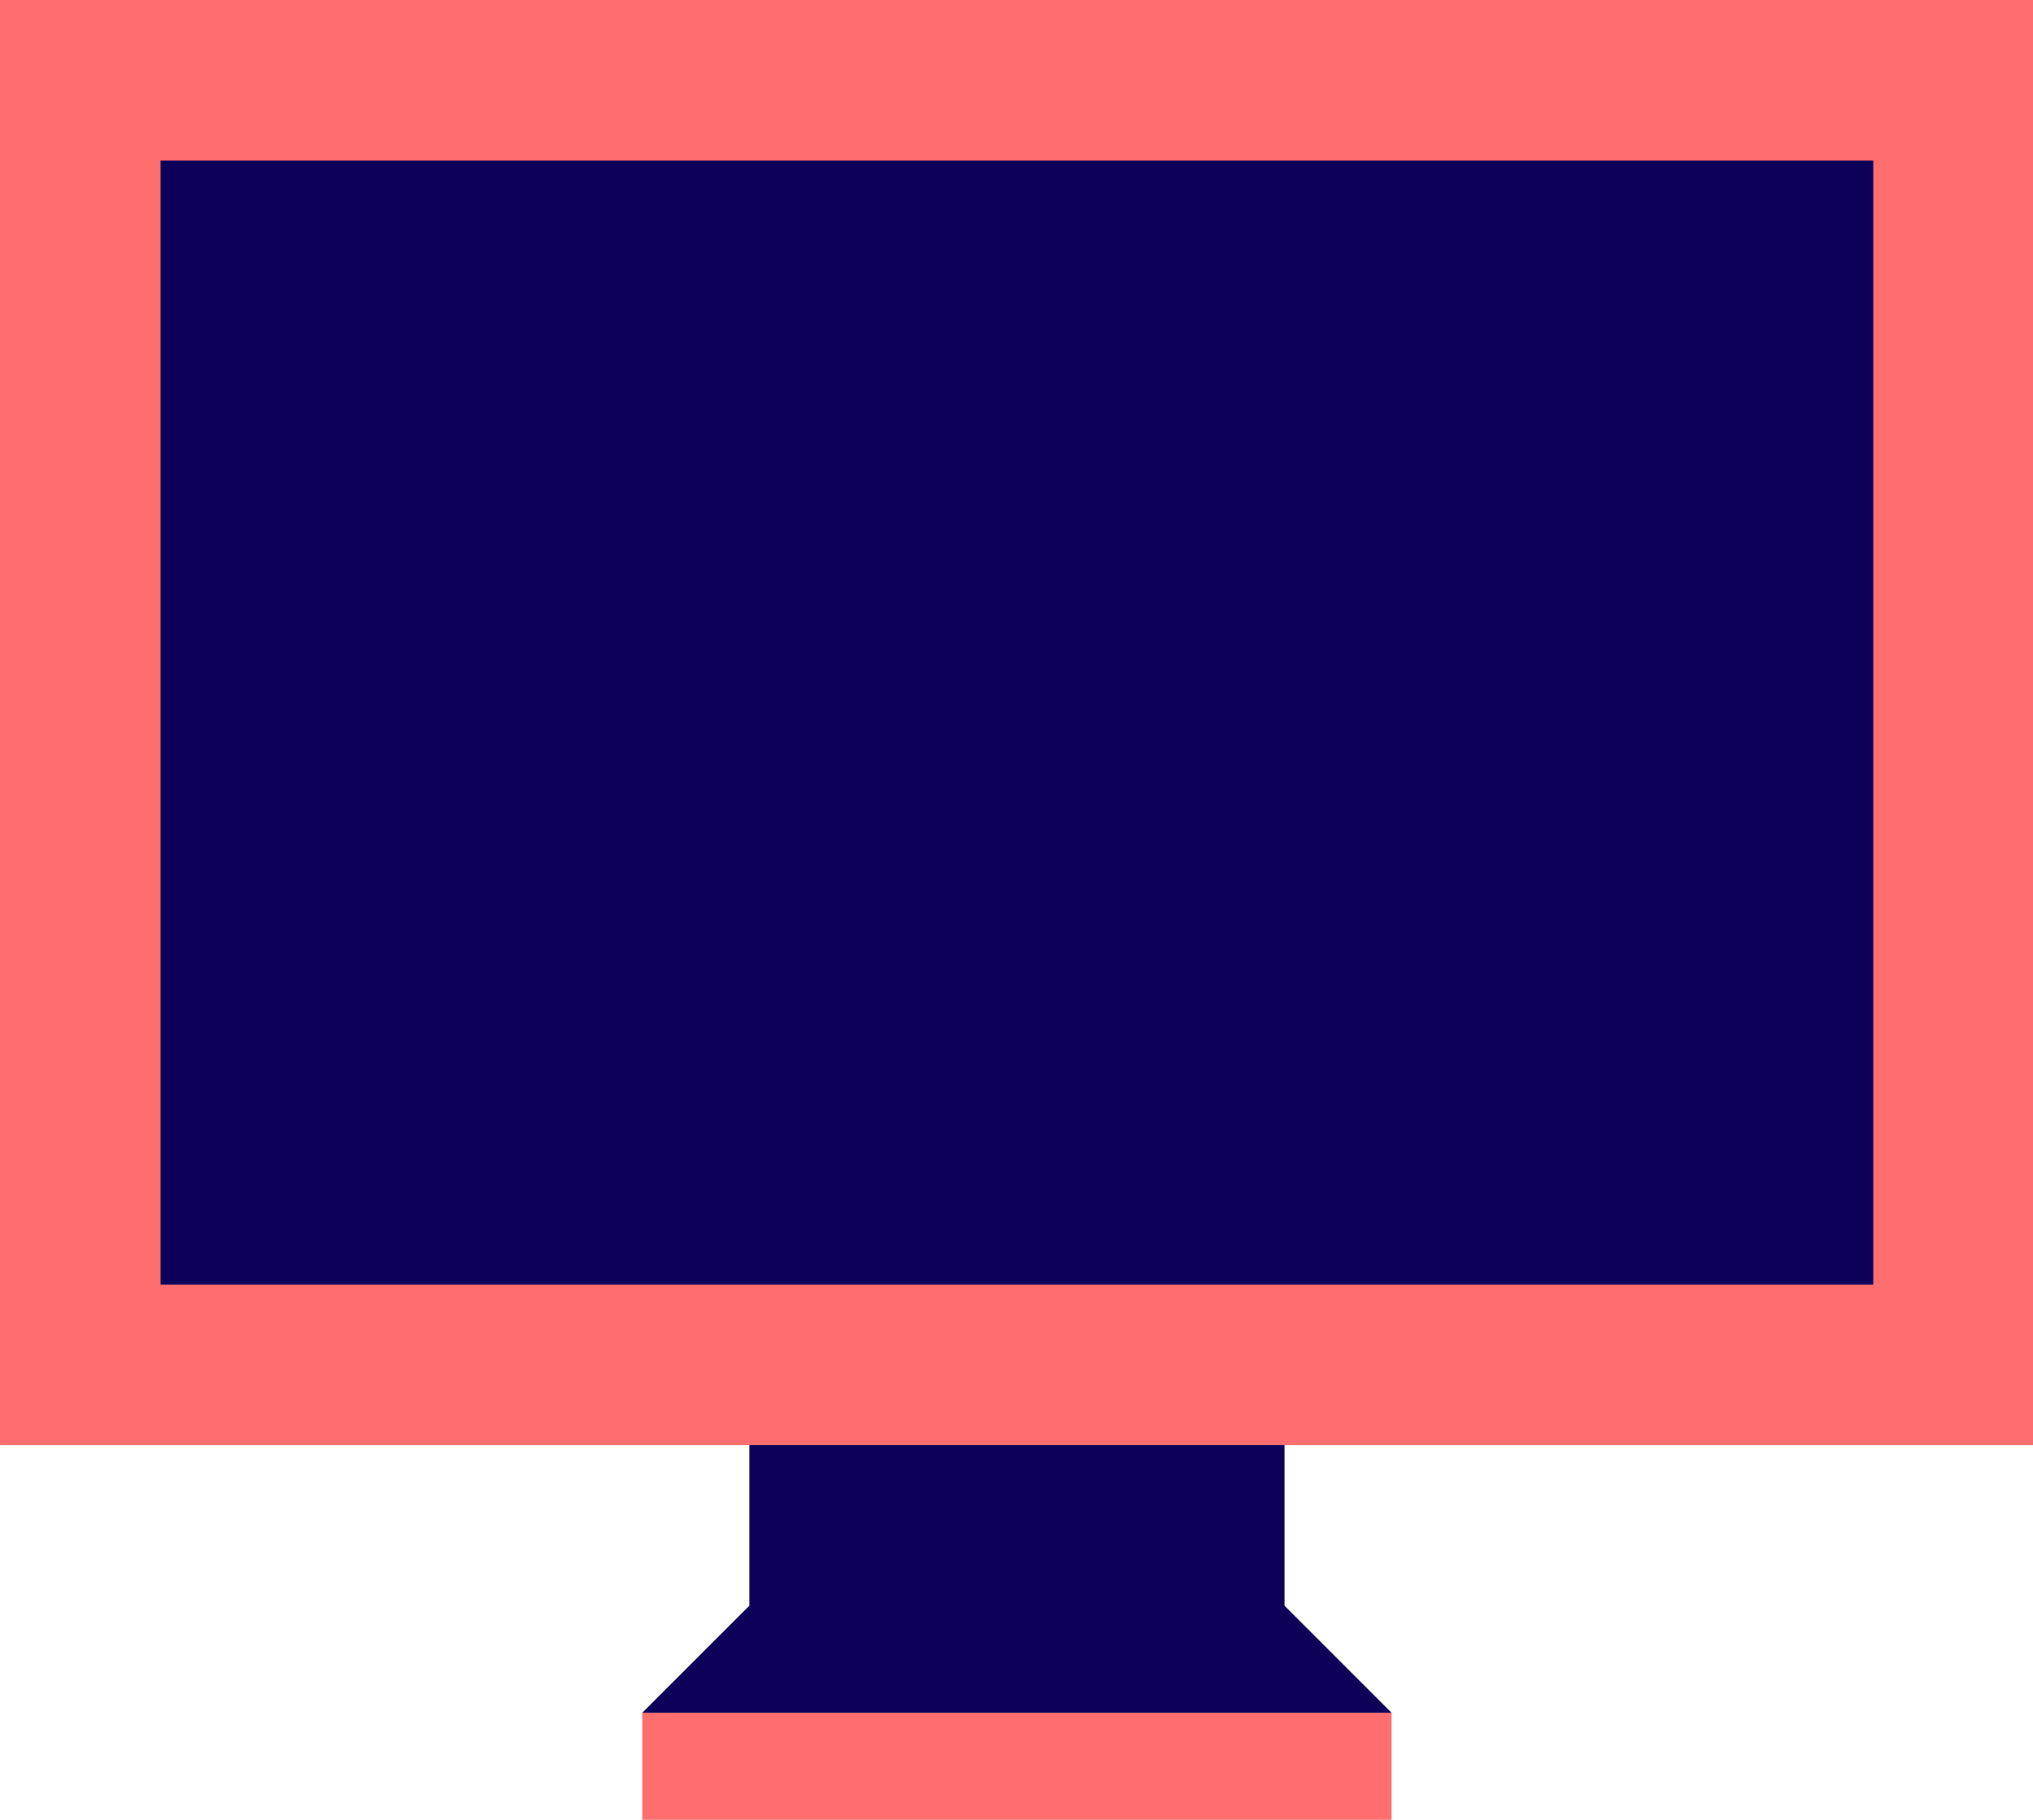 <?xml version="1.0" standalone="no"?><!DOCTYPE svg PUBLIC "-//W3C//DTD SVG 1.1//EN" "http://www.w3.org/Graphics/SVG/1.1/DTD/svg11.dtd"><svg class="icon" width="200px" height="179.02px" viewBox="0 0 1144 1024" version="1.1" xmlns="http://www.w3.org/2000/svg"><path d="M1144.471 813.176H0V0h1144.471v813.176z m-361.412 210.824H361.412v-60.235h421.647v60.235z" fill="#FF6E6E" /><path d="M90.353 722.824V90.353h963.765v632.471H90.353z m331.294 90.353h301.176v90.353l60.235 60.235H361.412l60.235-60.235v-90.353z" fill="#0C0058" /></svg>